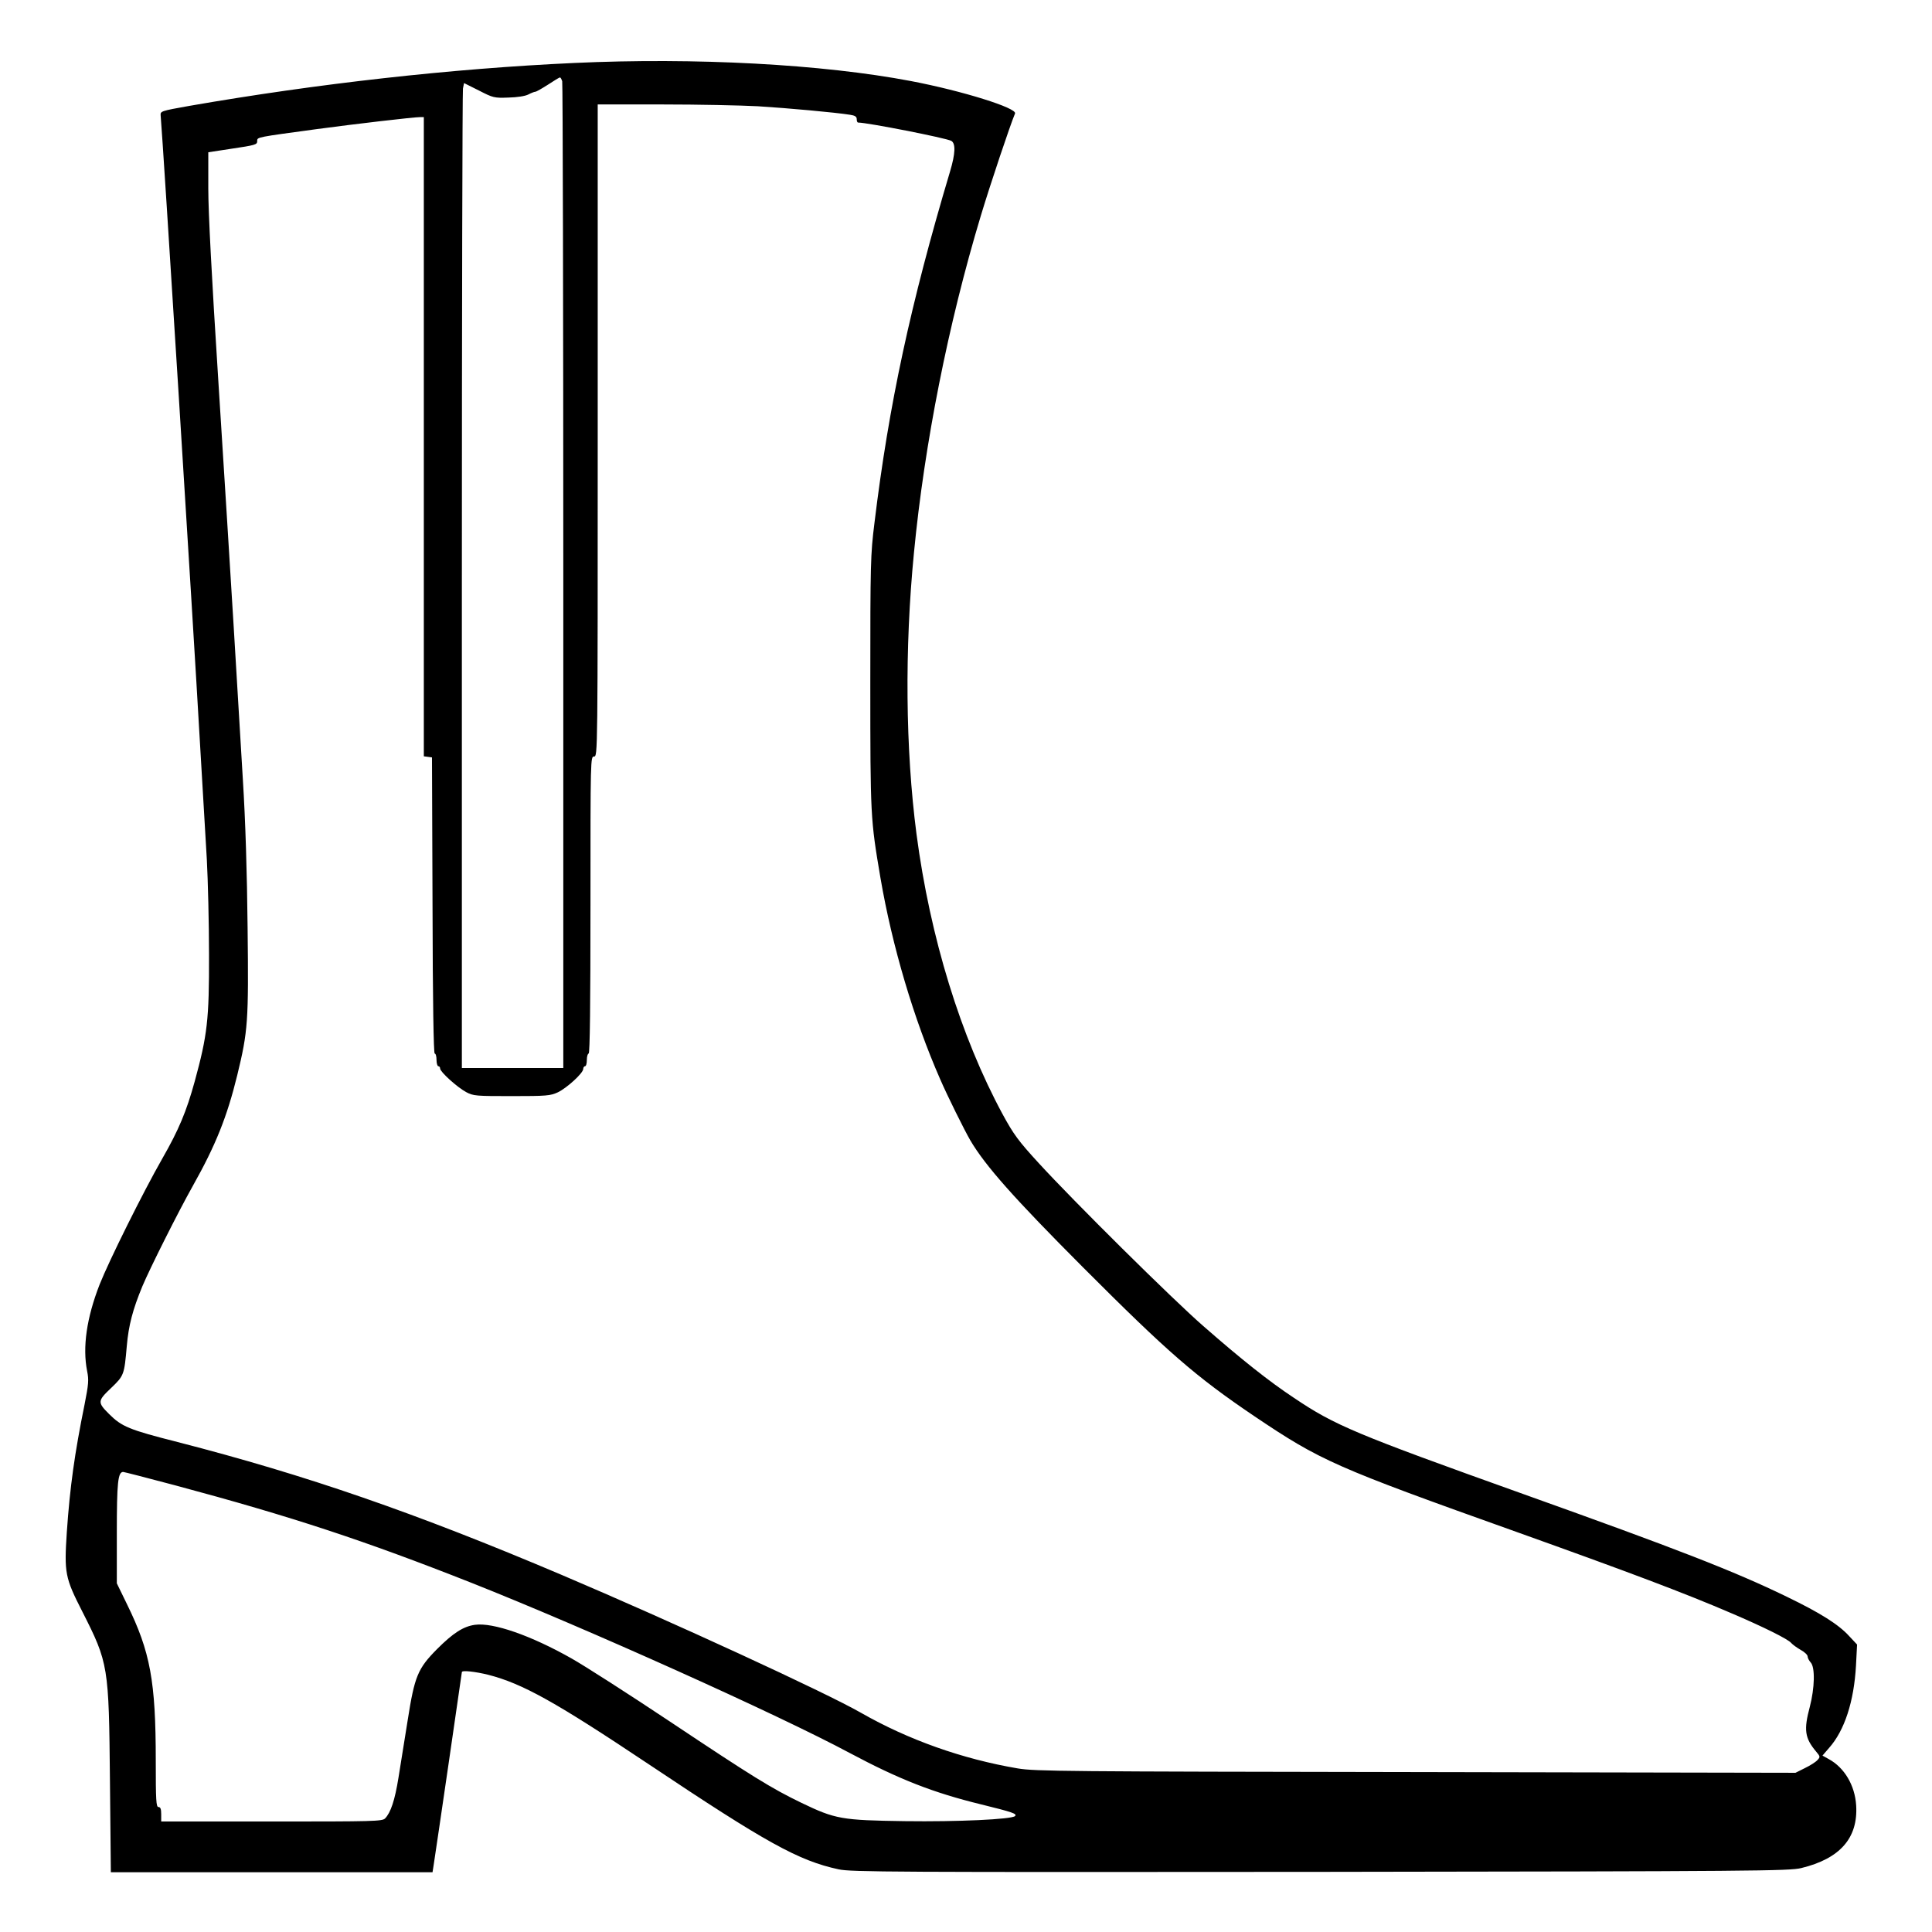 <?xml version="1.0" standalone="no"?>
<!DOCTYPE svg PUBLIC "-//W3C//DTD SVG 20010904//EN"
 "http://www.w3.org/TR/2001/REC-SVG-20010904/DTD/svg10.dtd">
<svg version="1.0" xmlns="http://www.w3.org/2000/svg"
 width="2048pt" height="2048pt" viewBox="0 0 2048 2048"
 preserveAspectRatio="xMidYMid meet">
<g transform="translate(0,2048) scale(0.192,-0.192)"
fill="#000000" stroke="none">
<path d="M3170 10319 c-677 -31 -1418 -114 -2125 -237 -157 -28 -160 -29 -158
-53 12 -131 179 -2794 217 -3464 14 -242 31 -532 38 -645 6 -113 12 -349 12
-525 1 -357 -9 -443 -79 -699 -46 -167 -88 -267 -179 -426 -108 -189 -294
-564 -346 -695 -72 -185 -95 -346 -69 -478 10 -49 8 -72 -14 -184 -55 -270
-81 -457 -98 -704 -15 -227 -10 -253 85 -439 145 -286 147 -301 153 -932 l5
-508 888 0 888 0 6 38 c10 62 156 1062 156 1067 0 11 73 3 146 -15 190 -49
371 -150 889 -496 645 -431 823 -530 1045 -578 69 -15 292 -16 2660 -14 2402
3 2590 5 2655 21 214 52 314 166 303 346 -7 111 -65 209 -152 256 l-34 19 37
43 c85 96 137 256 148 454 l6 116 -43 46 c-59 65 -159 128 -345 218 -290 141
-607 264 -1455 567 -931 333 -1040 379 -1266 531 -139 92 -292 214 -500 396
-170 148 -718 691 -910 901 -112 122 -138 158 -198 268 -232 429 -401 978
-476 1548 -61 468 -66 1022 -14 1553 58 602 189 1263 369 1860 52 173 163 504
189 565 13 30 -291 125 -574 179 -488 93 -1191 131 -1860 100z m-66 -101 c3
-13 6 -1244 6 -2735 l0 -2713 -280 0 -280 0 0 2689 c0 1479 3 2702 6 2719 l6
30 82 -41 c78 -40 84 -42 163 -39 47 1 93 8 110 17 15 8 33 15 38 15 6 0 37
18 70 39 33 22 63 40 66 40 4 1 9 -9 13 -21z m1081 -138 c162 -10 427 -34 508
-47 27 -4 37 -10 37 -24 0 -11 3 -19 8 -19 51 0 484 -85 514 -101 25 -14 23
-70 -7 -170 -218 -730 -338 -1288 -417 -1939 -22 -176 -23 -221 -23 -880 0
-744 1 -755 56 -1080 65 -379 184 -779 329 -1110 41 -95 134 -282 167 -339 83
-141 241 -319 623 -702 467 -468 621 -602 945 -821 367 -247 441 -280 1450
-640 615 -220 924 -336 1184 -448 176 -75 313 -143 330 -164 8 -9 31 -26 52
-38 22 -12 39 -28 39 -37 0 -8 8 -23 17 -33 25 -27 22 -141 -5 -245 -34 -127
-28 -172 35 -247 23 -27 23 -30 7 -47 -10 -11 -40 -30 -69 -44 l-52 -26 -2094
4 c-1942 3 -2102 4 -2199 20 -307 52 -605 158 -866 307 -195 112 -1044 503
-1654 762 -806 342 -1408 550 -2119 733 -268 68 -309 85 -379 155 -64 64 -64
72 11 143 72 69 73 73 87 232 10 115 33 202 86 330 42 100 197 409 279 555
126 224 189 382 245 611 59 243 63 294 57 814 -3 304 -12 592 -26 815 -11 190
-34 572 -51 850 -17 278 -55 890 -85 1360 -36 563 -55 923 -55 1056 l0 200
118 18 c148 22 152 24 152 45 0 21 -1 20 330 65 208 28 533 66 568 66 l22 0 0
-1764 0 -1765 23 -3 22 -3 3 -817 c1 -534 6 -818 12 -818 6 0 10 -16 10 -35 0
-19 5 -35 10 -35 6 0 10 -6 10 -13 0 -18 95 -104 144 -130 39 -21 54 -22 251
-22 193 0 214 2 255 21 50 24 140 106 140 129 0 8 5 15 10 15 6 0 10 16 10 35
0 19 5 35 10 35 7 0 10 280 10 820 0 813 0 820 20 820 20 0 20 7 20 1800 l0
1800 358 0 c196 0 434 -5 527 -10z m-3214 -7615 c638 -171 1042 -304 1634
-538 628 -249 1692 -727 2087 -939 272 -145 460 -219 727 -284 170 -42 198
-51 185 -64 -19 -18 -314 -32 -609 -28 -348 5 -383 11 -570 101 -166 80 -272
146 -725 448 -228 152 -473 309 -544 349 -224 127 -434 200 -534 186 -64 -9
-120 -45 -209 -134 -107 -108 -124 -150 -162 -392 -17 -107 -40 -251 -51 -318
-20 -125 -43 -193 -74 -225 -16 -16 -63 -17 -627 -17 l-609 0 0 40 c0 29 -4
40 -15 40 -13 0 -15 35 -15 255 0 440 -30 602 -159 865 l-56 115 0 280 c0 276
6 335 35 335 5 0 137 -34 291 -75z"/>
</g>
</svg>

